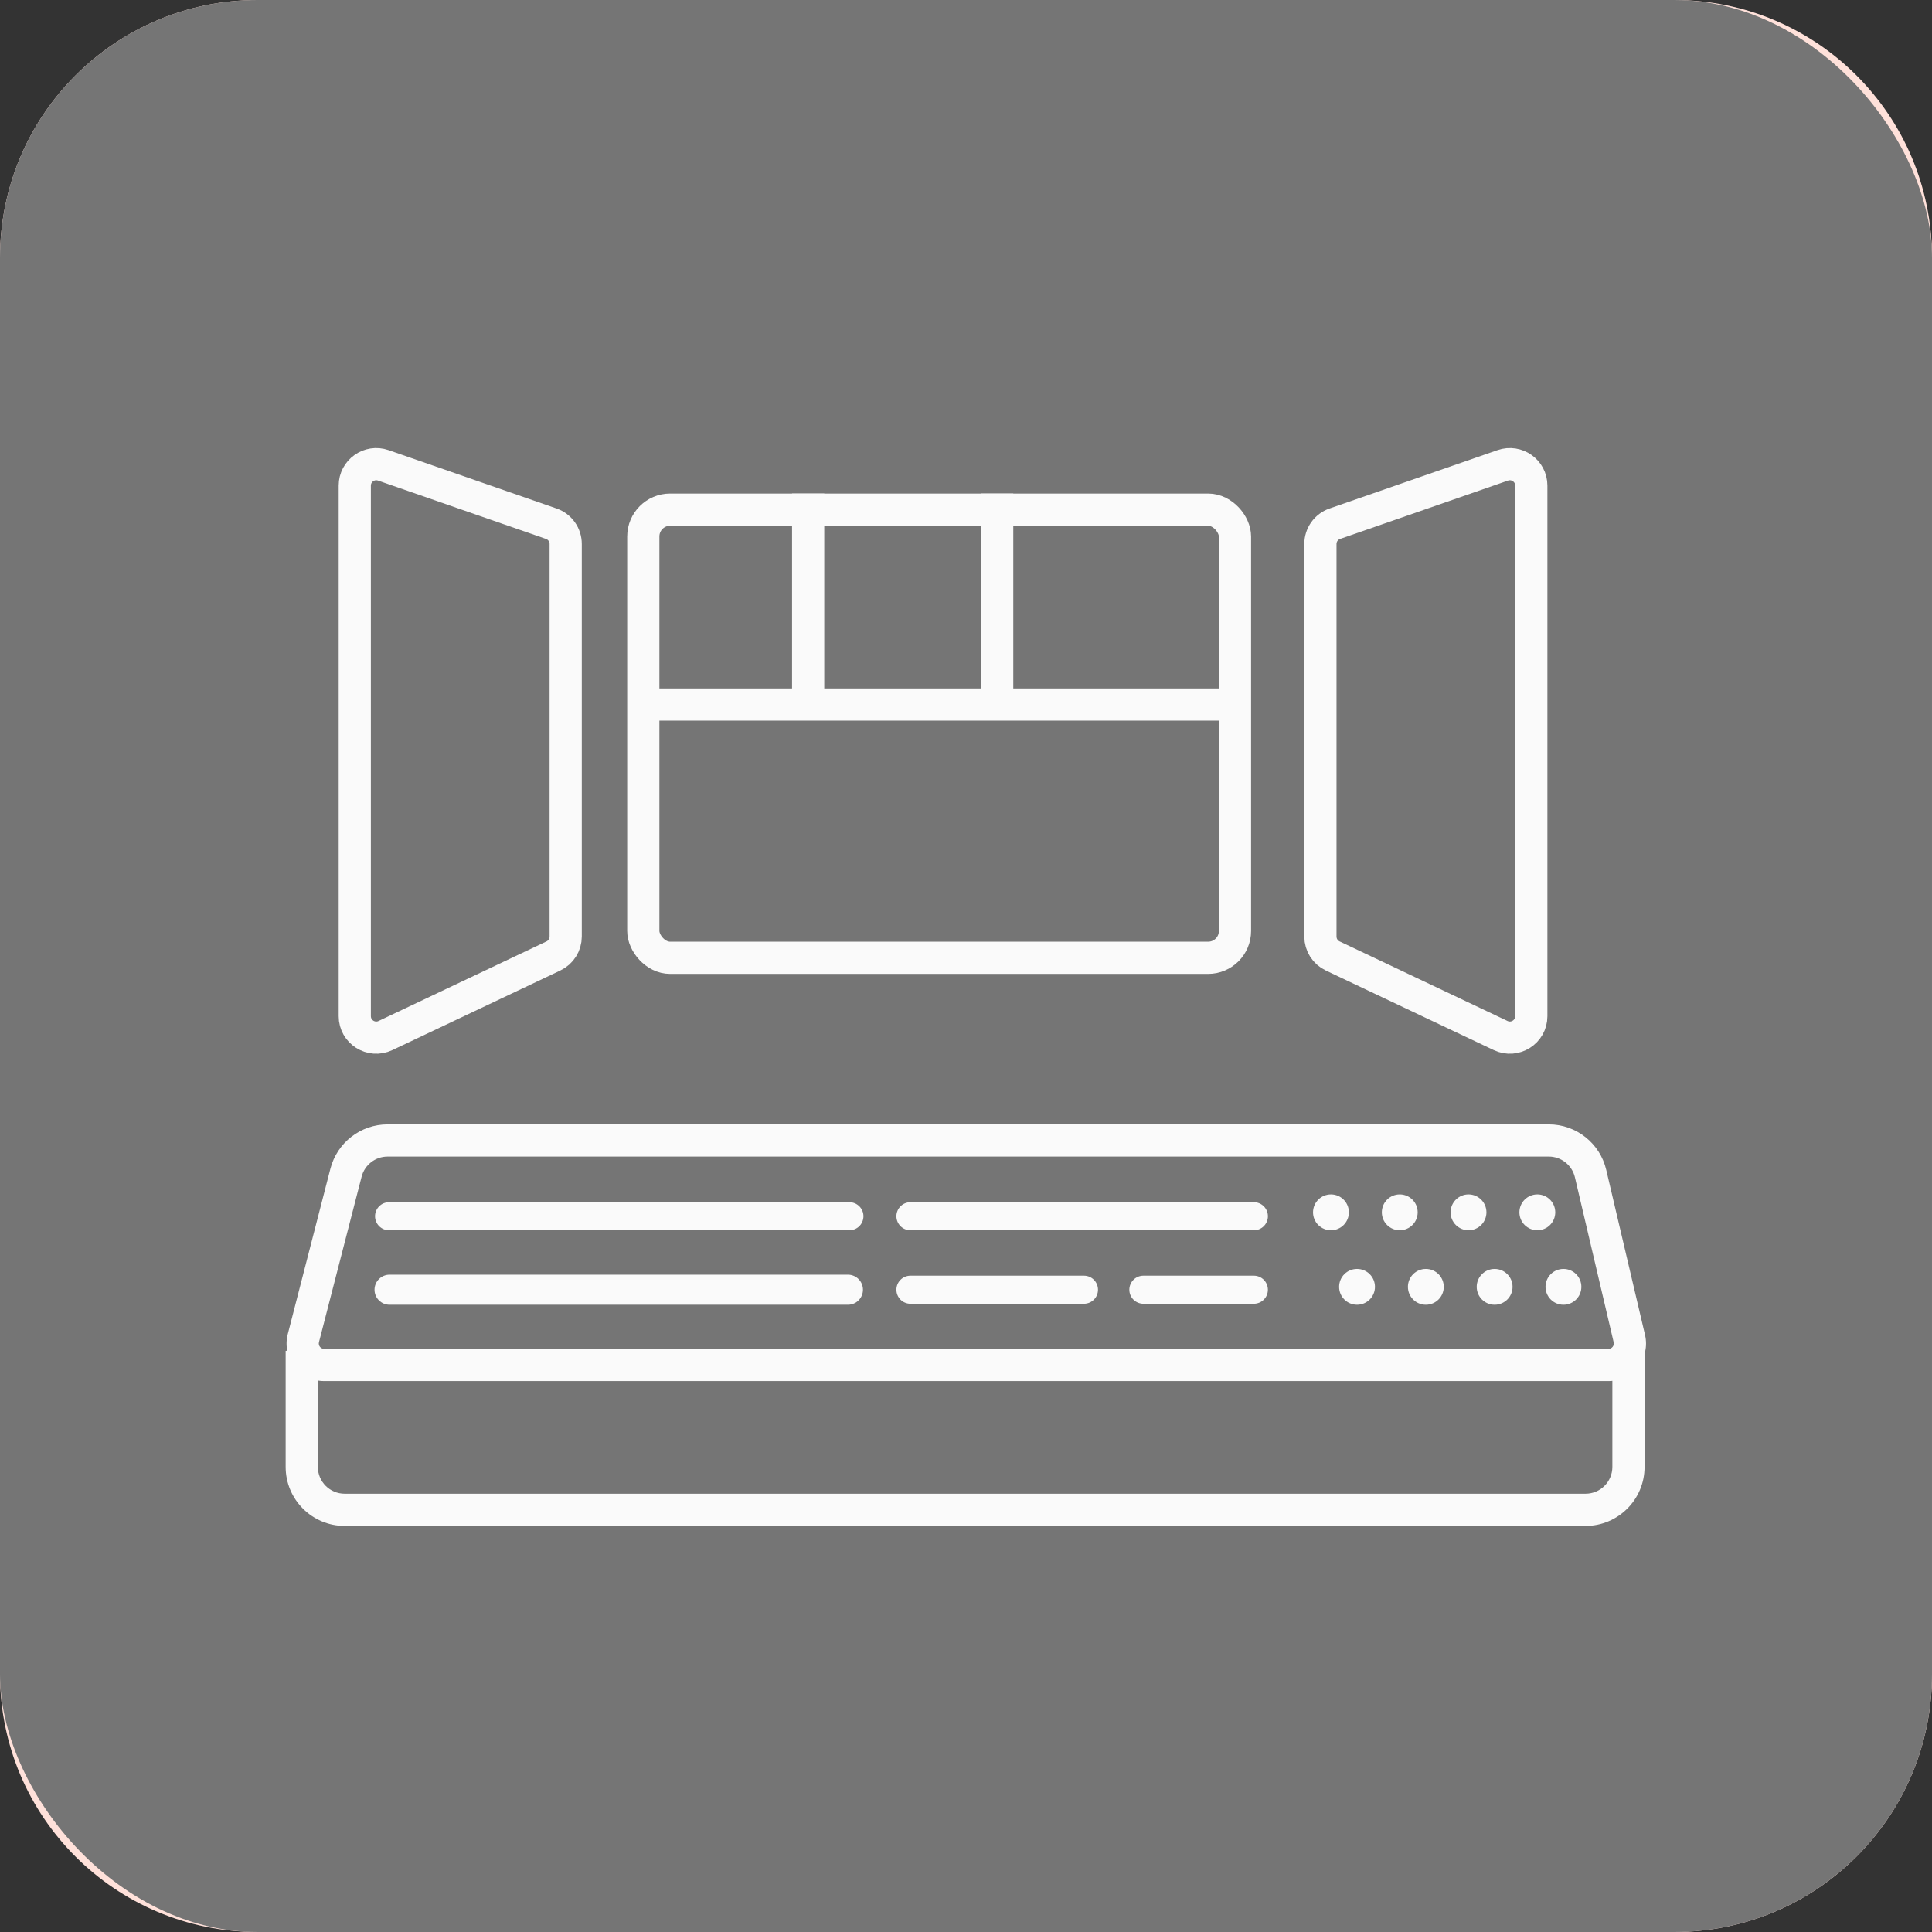 <svg width="90" height="90" viewBox="0 0 90 90" fill="none" xmlns="http://www.w3.org/2000/svg">
<rect x="0" y="0" width="90" height="90" fill="#333333" stroke="none"/>
<path d="M0 12C0 5.373 5.373 0 12 0H78C84.627 0 90 5.373 90 12V78C90 84.627 84.627 90 78 90H12C5.373 90 0 84.627 0 78V12Z" fill="#FFE1DA"/>
<rect width="90" height="90" rx="12" fill="#757575"/>
<rect x="29.967" y="23.741" width="27.563" height="20.877" rx="1.25" stroke="#FAFAFA" stroke-width="1.5"/>
<path d="M75.901 62.356L76.631 62.185L75.901 62.356ZM14.133 62.336L13.406 62.148L14.133 62.336ZM14.859 62.523L16.845 54.816L15.392 54.441L13.406 62.148L14.859 62.523ZM18.055 53.878H72.148V52.378H18.055V53.878ZM73.365 54.842L75.171 62.528L76.631 62.185L74.825 54.499L73.365 54.842ZM74.928 62.835H45V64.335H74.928V62.835ZM45 62.835H15.101V64.335H45V62.835ZM75.171 62.528C75.208 62.685 75.089 62.835 74.928 62.835V64.335C76.056 64.335 76.889 63.283 76.631 62.185L75.171 62.528ZM72.148 53.878C72.728 53.878 73.232 54.277 73.365 54.842L74.825 54.499C74.533 53.256 73.425 52.378 72.148 52.378V53.878ZM16.845 54.816C16.987 54.264 17.485 53.878 18.055 53.878V52.378C16.801 52.378 15.706 53.227 15.392 54.441L16.845 54.816ZM13.406 62.148C13.121 63.256 13.957 64.335 15.101 64.335V62.835C14.938 62.835 14.818 62.681 14.859 62.523L13.406 62.148Z" fill="#FAFAFA"/>
<path d="M75.11 62.925V68.333H76.61V62.925H75.11ZM73.86 69.583H16.057V71.083H73.86V69.583ZM14.807 68.333V62.925H13.307V68.333H14.807ZM16.057 69.583C15.366 69.583 14.807 69.024 14.807 68.333H13.307C13.307 69.852 14.538 71.083 16.057 71.083V69.583ZM75.11 68.333C75.11 69.024 74.55 69.583 73.86 69.583V71.083C75.379 71.083 76.61 69.852 76.61 68.333H75.11Z" fill="#FAFAFA"/>
<path d="M17.471 56.657C17.471 56.296 17.763 56.004 18.124 56.004H39.569C39.93 56.004 40.223 56.296 40.223 56.657C40.223 57.018 39.93 57.31 39.569 57.31H18.124C17.763 57.31 17.471 57.018 17.471 56.657Z" fill="#FAFAFA"/>
<path d="M41.758 56.657C41.758 56.296 42.05 56.004 42.411 56.004H58.411C58.771 56.004 59.064 56.296 59.064 56.657C59.064 57.018 58.771 57.31 58.411 57.31H42.411C42.05 57.31 41.758 57.018 41.758 56.657Z" fill="#FAFAFA"/>
<path d="M41.758 60.081C41.758 59.72 42.05 59.427 42.411 59.427H50.496C50.857 59.427 51.149 59.72 51.149 60.081C51.149 60.441 50.857 60.734 50.496 60.734H42.411C42.05 60.734 41.758 60.441 41.758 60.081Z" fill="#FAFAFA"/>
<path d="M52.609 60.081C52.609 59.72 52.902 59.427 53.263 59.427H58.41C58.771 59.427 59.063 59.72 59.063 60.081C59.063 60.441 58.771 60.734 58.41 60.734H53.263C52.902 60.734 52.609 60.441 52.609 60.081Z" fill="#FAFAFA"/>
<path d="M17.447 60.081C17.447 59.694 17.761 59.38 18.148 59.38H39.499C39.886 59.38 40.2 59.694 40.2 60.081C40.2 60.467 39.886 60.781 39.499 60.781H18.148C17.761 60.781 17.447 60.467 17.447 60.081Z" fill="#FAFAFA"/>
<circle cx="71.615" cy="56.475" r="0.835" fill="#FAFAFA"/>
<circle cx="72.831" cy="59.946" r="0.835" fill="#FAFAFA"/>
<circle cx="68.409" cy="56.475" r="0.835" fill="#FAFAFA"/>
<circle cx="69.626" cy="59.946" r="0.835" fill="#FAFAFA"/>
<circle cx="65.206" cy="56.475" r="0.835" fill="#FAFAFA"/>
<circle cx="66.421" cy="59.946" r="0.835" fill="#FAFAFA"/>
<circle cx="62.001" cy="56.475" r="0.835" fill="#FAFAFA"/>
<circle cx="63.216" cy="59.946" r="0.835" fill="#FAFAFA"/>
<path d="M29.906 32.82H57.597" stroke="#FAFAFA" stroke-width="1.5"/>
<path d="M37.647 22.991V32.65" stroke="#FAFAFA" stroke-width="1.5"/>
<path d="M46.453 22.991V33.283" stroke="#FAFAFA" stroke-width="1.5"/>
<path d="M17.855 21.678L25.68 24.395C26.082 24.534 26.352 24.913 26.352 25.339V43.628C26.352 44.015 26.129 44.367 25.78 44.532L17.956 48.239C17.292 48.554 16.527 48.07 16.527 47.336V22.623C16.527 21.935 17.206 21.453 17.855 21.678Z" stroke="#FAFAFA" stroke-width="1.5" stroke-linecap="round"/>
<path d="M70.006 21.678L62.182 24.395C61.779 24.534 61.51 24.913 61.51 25.339V43.628C61.51 44.015 61.732 44.367 62.082 44.532L69.906 48.239C70.569 48.554 71.334 48.07 71.334 47.336V22.623C71.334 21.935 70.656 21.453 70.006 21.678Z" stroke="#FAFAFA" stroke-width="1.5" stroke-linecap="round"/>
</svg>
